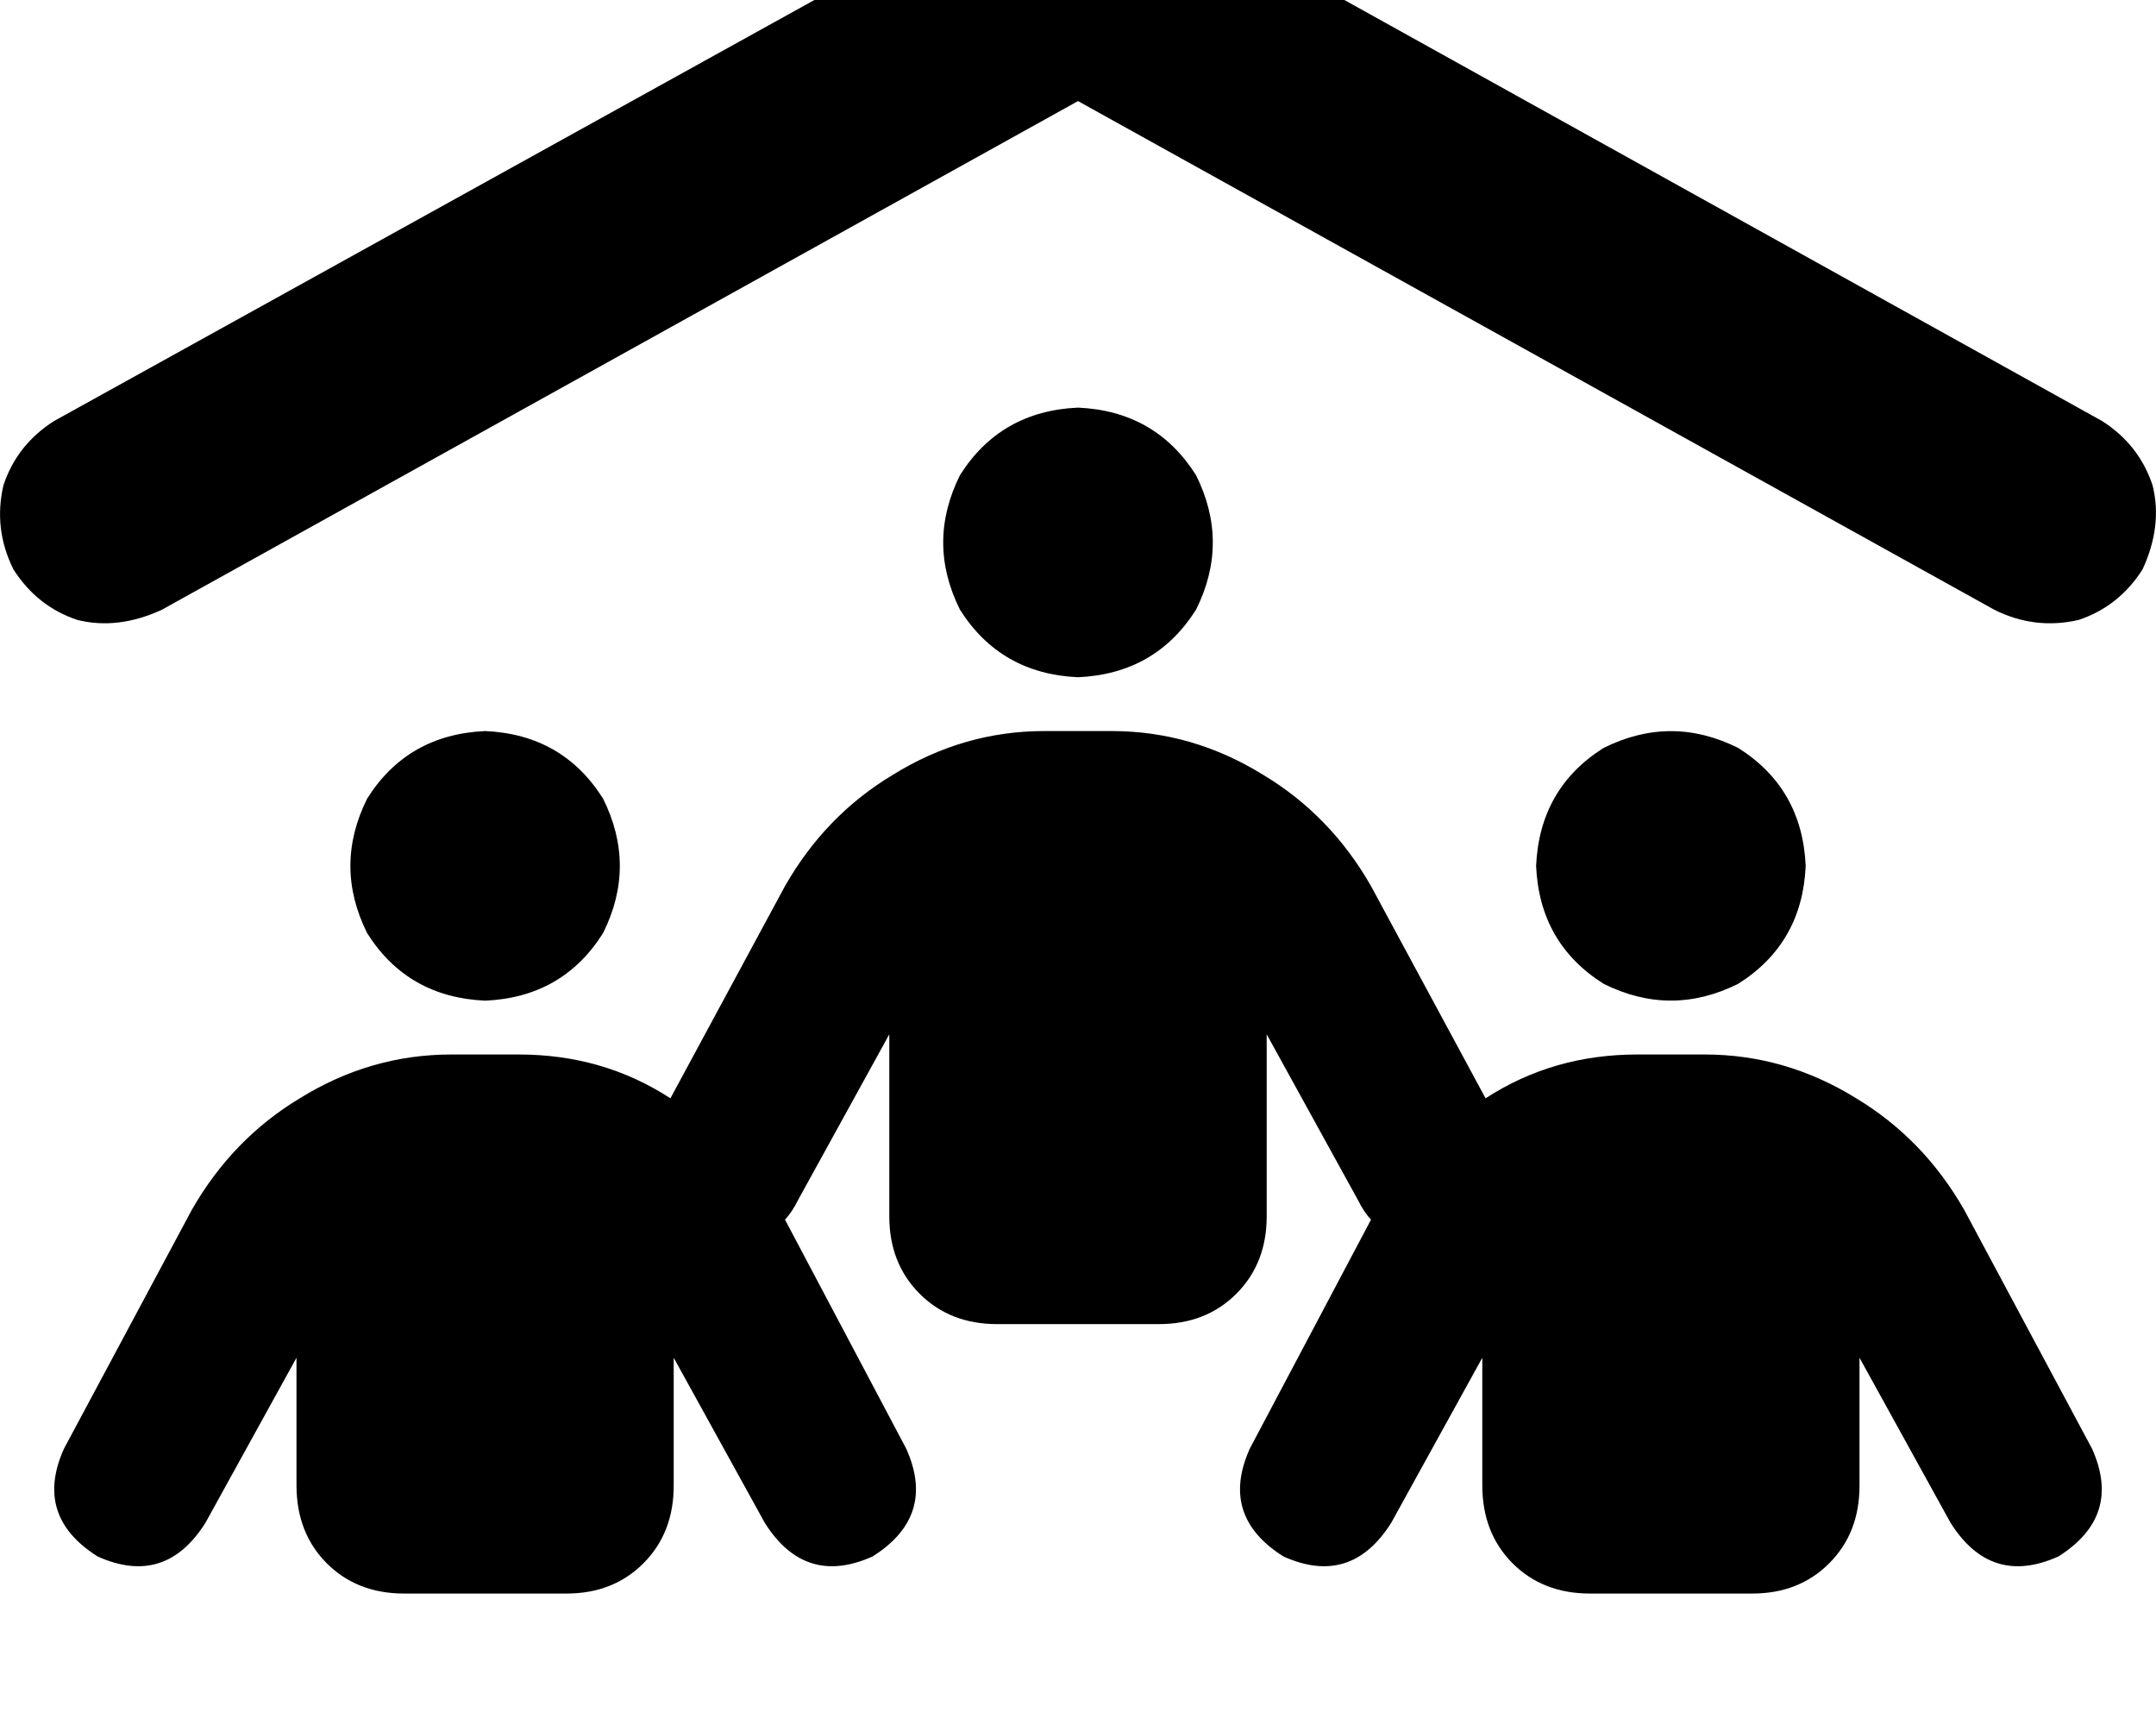 <svg height="1000" width="1250" xmlns="http://www.w3.org/2000/svg"><path d="M656.3 -68.4l562.5 312.5L656.3 -68.4l562.5 312.5q21.4 13.7 29.2 37.2 5.9 23.4 -5.8 48.8 -13.7 21.5 -37.1 29.3 -25.4 5.8 -48.8 -5.9L625 58.6 93.8 353.5q-25.4 11.7 -48.9 5.9Q21.5 351.6 7.8 330.1 -3.9 306.6 2 281.3q7.8 -23.5 29.3 -37.2L595.7 -68.4q29.3 -15.6 60.6 0zM625 236.3q44.9 2 68.4 39.1 19.5 39.1 0 78.1 -23.5 37.1 -68.4 39.1 -44.9 -2 -68.4 -39.1 -19.5 -39 0 -78.1 23.5 -37.1 68.4 -39.1zM281.3 423.8q44.9 2 68.3 39.1 19.5 39.1 0 78.1 -23.4 37.1 -68.3 39.1 -45 -2 -68.4 -39.1 -19.5 -39 0 -78.1 23.4 -37.1 68.4 -39.1zM890.6 502q2 -45 39.1 -68.4 39.1 -19.5 78.1 0 37.1 23.4 39.1 68.4 -2 44.9 -39.1 68.3 -39 19.5 -78.1 0Q892.6 546.9 890.6 502zM443.4 882.8l-52.8 -95.7 52.8 95.7 -52.8 -95.7v74.2q0 27.4 -17.6 45t-44.9 17.5h-93.7q-27.4 0 -44.9 -17.5t-17.6 -45v-74.2l-52.8 95.7q-23.4 37.1 -62.5 19.5Q19.5 878.9 37.1 839.8l74.2 -138.6q23.5 -41 62.5 -64.5 41 -25.4 87.9 -25.4h39.1q48.8 0 87.9 25.4l66.4 -123q23.4 -41 62.5 -64.5 41 -25.4 87.9 -25.4h39q46.9 0 87.9 25.4 39.1 23.5 62.5 64.5l66.4 123q39.1 -25.4 87.9 -25.4h39.1q46.9 0 87.9 25.4 39 23.5 62.5 64.5l74.2 138.6q17.6 39.1 -19.5 62.5 -39.1 17.6 -62.5 -19.5l-52.8 -95.7v74.2q0 27.4 -17.6 45t-44.9 17.5h-93.7q-27.4 0 -44.9 -17.5t-17.6 -45v-74.2l-52.8 95.7q-23.4 37.1 -62.5 19.5Q707 878.9 724.6 839.8L794.9 707q-3.9 -3.9 -7.8 -11.7l-52.7 -95.7v105.5q0 27.3 -17.6 44.9t-44.9 17.6h-93.8q-27.3 0 -44.9 -17.6t-17.6 -44.9V599.6l-52.7 95.7q-3.9 7.8 -7.8 11.7l70.3 132.8q17.6 39.1 -19.5 62.5 -39.1 17.6 -62.5 -19.5z"/></svg>